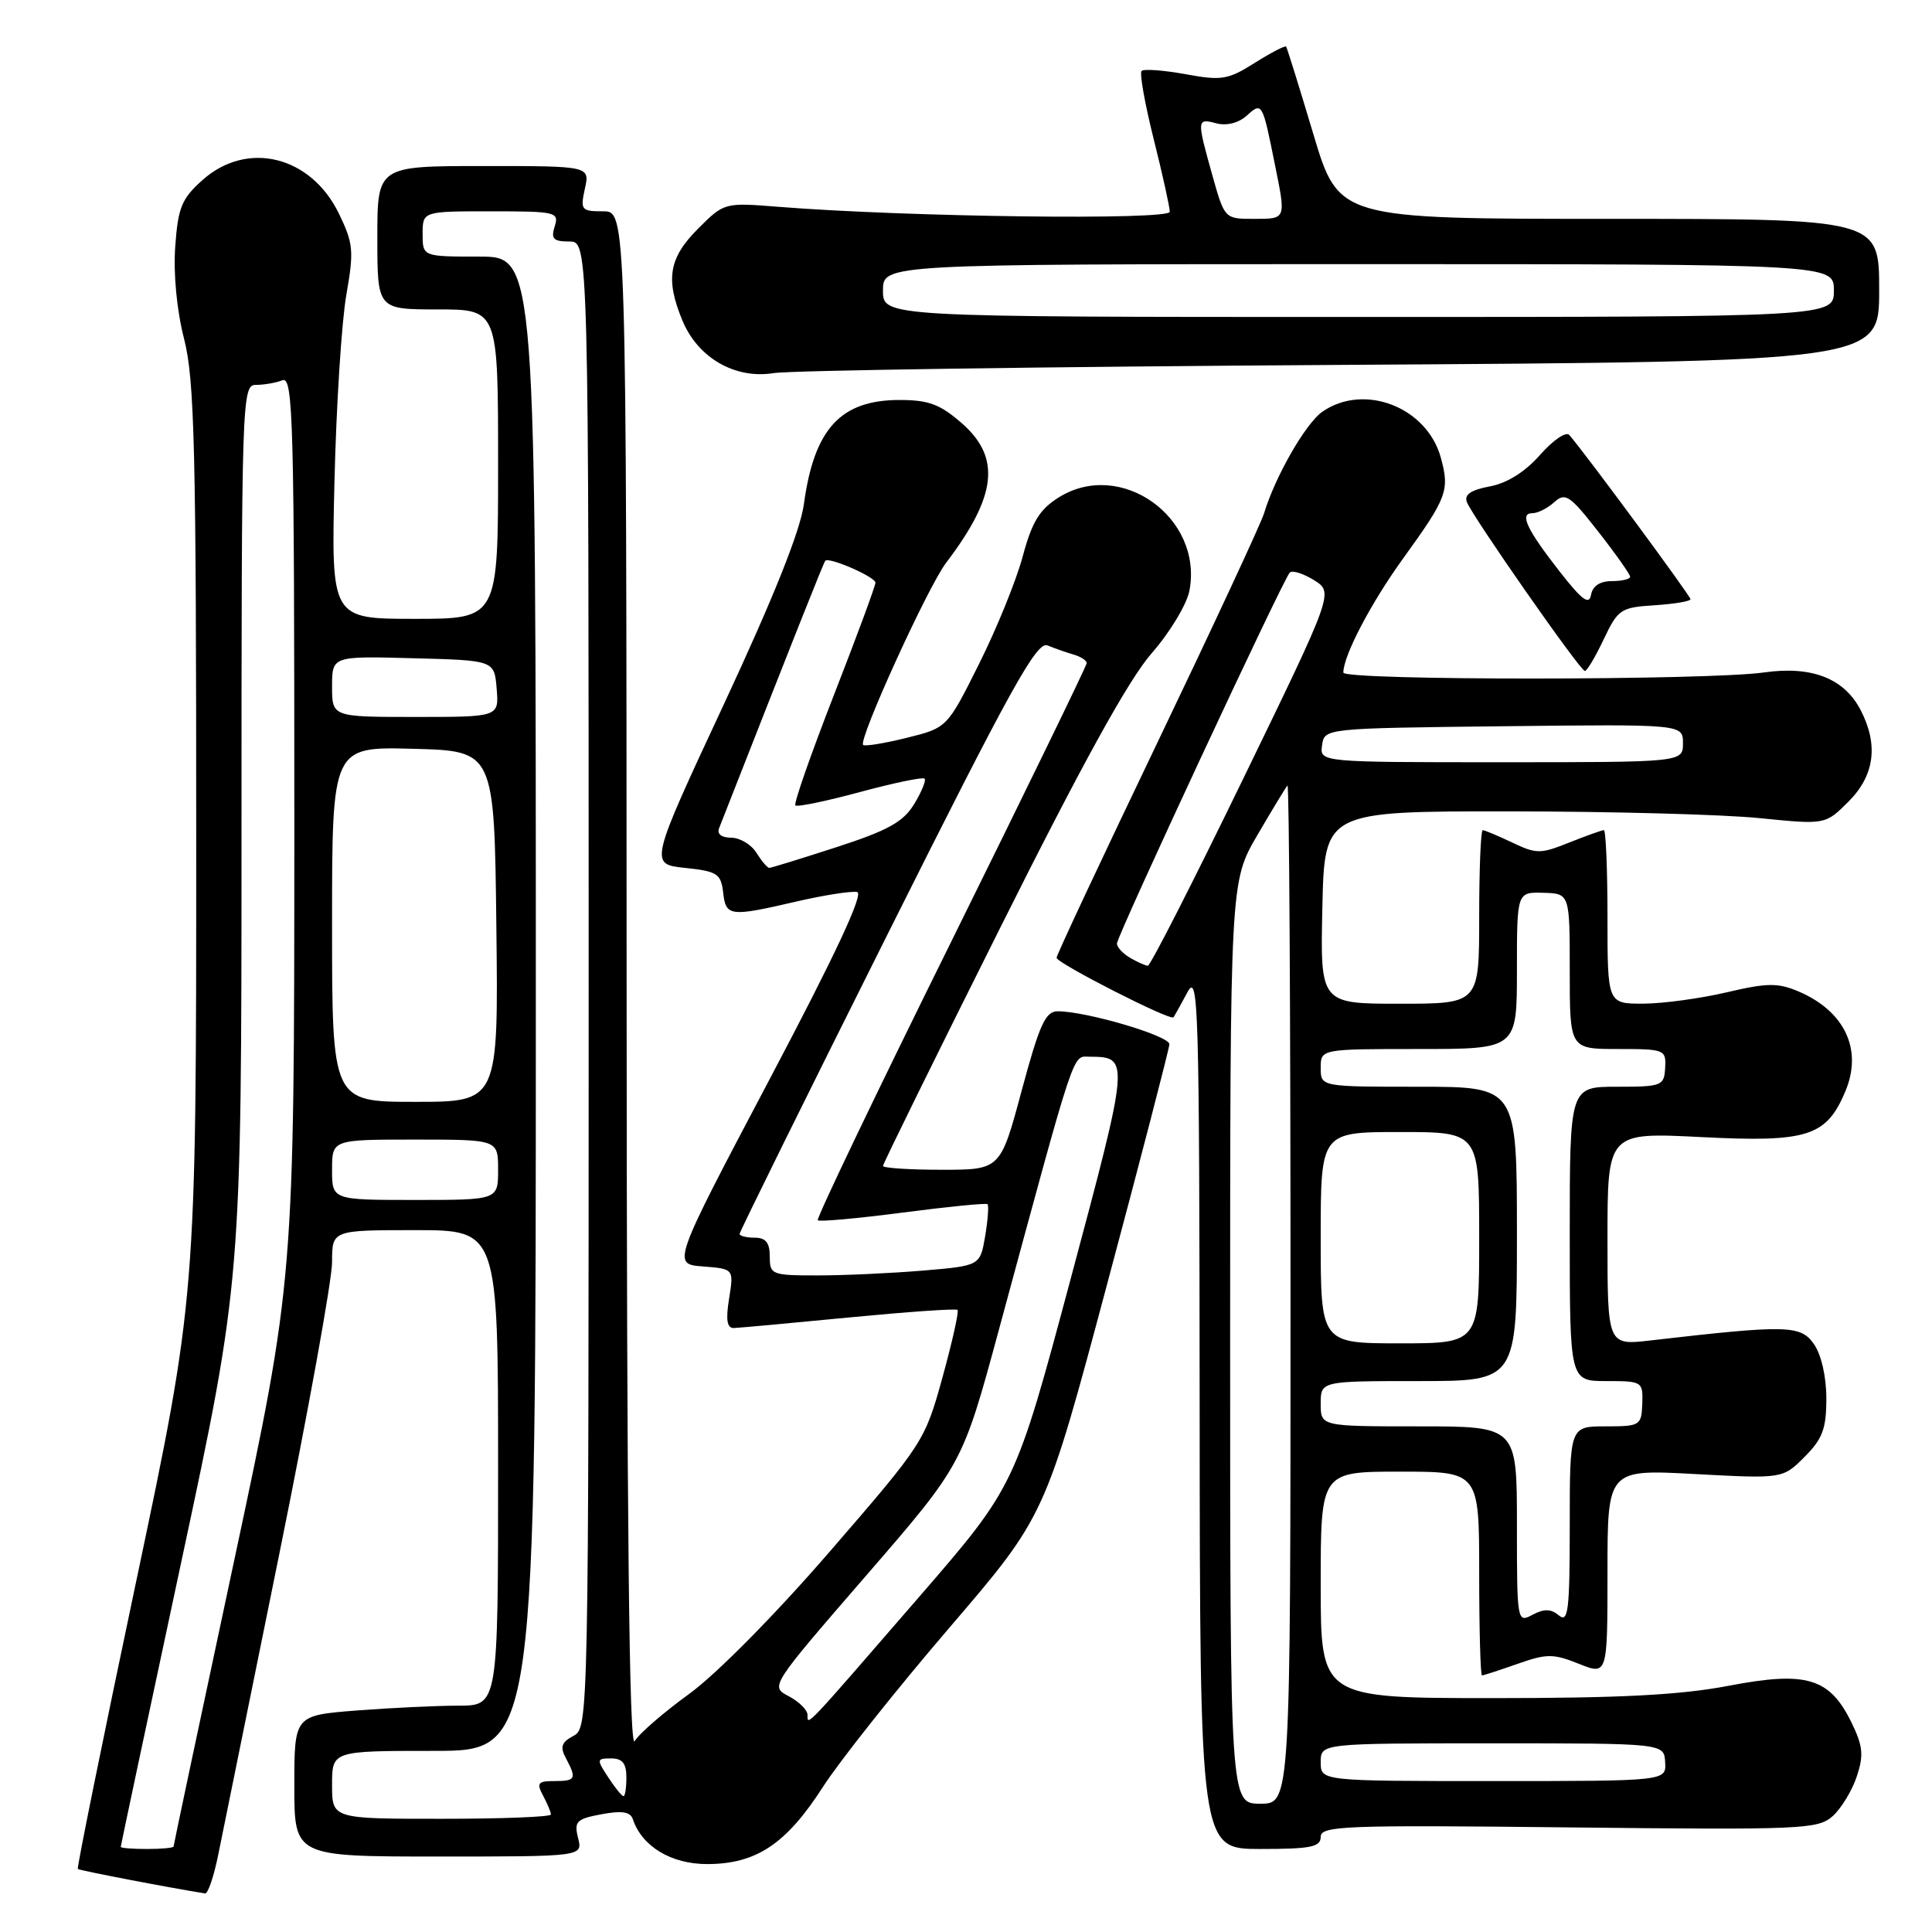 <?xml version="1.0" encoding="UTF-8" standalone="no"?>
<!DOCTYPE svg PUBLIC "-//W3C//DTD SVG 1.1//EN" "http://www.w3.org/Graphics/SVG/1.1/DTD/svg11.dtd" >
<svg xmlns="http://www.w3.org/2000/svg" xmlns:xlink="http://www.w3.org/1999/xlink" version="1.1" viewBox="0 0 256 256">
 <g >
 <path fill="currentColor"
d=" M 28.92 245.75 C 29.50 242.86 33.13 224.97 36.99 206.00 C 40.84 187.03 44.00 169.59 44.00 167.25 C 44.00 163.00 44.00 163.00 55.00 163.00 C 66.00 163.00 66.00 163.00 66.00 194.50 C 66.00 226.00 66.00 226.00 60.75 226.01 C 57.86 226.01 51.79 226.30 47.25 226.65 C 39.00 227.30 39.00 227.30 39.00 236.65 C 39.00 246.00 39.00 246.00 58.11 246.00 C 77.22 246.00 77.22 246.00 76.60 243.55 C 76.05 241.35 76.37 241.02 79.69 240.40 C 82.39 239.89 83.52 240.07 83.85 241.04 C 85.05 244.66 88.93 247.00 93.70 247.00 C 100.21 246.99 104.18 244.35 109.06 236.75 C 111.28 233.31 118.80 223.84 125.79 215.69 C 138.49 200.88 138.49 200.88 146.69 170.19 C 151.21 153.31 154.92 138.99 154.95 138.37 C 155.00 137.26 143.95 134.00 140.15 134.00 C 138.53 134.00 137.74 135.74 135.38 144.50 C 132.56 155.00 132.56 155.00 124.78 155.00 C 120.50 155.00 117.00 154.77 117.00 154.49 C 117.00 154.22 124.02 139.94 132.61 122.78 C 143.44 101.12 149.56 90.03 152.61 86.55 C 155.02 83.80 157.27 80.06 157.61 78.25 C 159.43 68.56 148.49 60.77 140.29 65.91 C 137.75 67.50 136.75 69.13 135.52 73.71 C 134.67 76.90 132.06 83.31 129.73 87.97 C 125.50 96.44 125.50 96.44 120.13 97.77 C 117.18 98.50 114.59 98.92 114.37 98.71 C 113.70 98.03 122.92 77.80 125.36 74.58 C 132.08 65.74 132.66 60.66 127.47 56.10 C 124.57 53.57 123.07 53.00 119.19 53.00 C 111.38 53.00 107.87 56.83 106.52 66.81 C 106.03 70.36 102.52 79.14 95.92 93.31 C 86.04 114.50 86.04 114.50 90.77 115.00 C 95.04 115.45 95.53 115.77 95.82 118.25 C 96.18 121.45 96.68 121.51 105.56 119.45 C 109.24 118.60 112.84 118.04 113.58 118.20 C 114.48 118.40 110.66 126.57 101.98 143.00 C 89.05 167.50 89.05 167.50 93.14 167.81 C 97.24 168.13 97.24 168.13 96.61 172.06 C 96.15 174.91 96.33 175.99 97.24 175.97 C 97.93 175.95 104.80 175.32 112.50 174.57 C 120.20 173.83 126.67 173.37 126.88 173.57 C 127.08 173.76 126.19 177.78 124.89 182.49 C 122.55 190.96 122.36 191.25 110.01 205.52 C 102.72 213.95 94.92 221.84 91.32 224.45 C 87.93 226.91 84.68 229.72 84.10 230.71 C 83.37 231.96 83.05 201.69 83.03 130.25 C 83.00 28.00 83.00 28.00 79.92 28.00 C 77.02 28.00 76.88 27.83 77.50 25.00 C 78.16 22.00 78.16 22.00 64.08 22.00 C 50.00 22.00 50.00 22.00 50.00 31.50 C 50.00 41.00 50.00 41.00 58.00 41.00 C 66.00 41.00 66.00 41.00 66.00 61.50 C 66.00 82.00 66.00 82.00 54.94 82.00 C 43.88 82.00 43.88 82.00 44.32 63.75 C 44.56 53.71 45.27 42.61 45.89 39.08 C 46.91 33.25 46.83 32.27 44.91 28.31 C 41.20 20.65 32.76 18.57 26.84 23.85 C 24.07 26.32 23.59 27.49 23.22 32.66 C 22.96 36.27 23.42 41.10 24.39 44.89 C 25.78 50.31 26.00 59.36 26.00 111.50 C 26.00 171.84 26.00 171.84 18.03 209.61 C 13.64 230.39 10.17 247.51 10.31 247.65 C 10.51 247.84 22.28 250.11 27.18 250.89 C 27.55 250.95 28.34 248.64 28.92 245.75 Z  M 175.00 243.39 C 175.00 241.93 178.16 241.81 207.89 242.14 C 238.91 242.48 240.90 242.39 242.86 240.63 C 243.99 239.60 245.43 237.23 246.04 235.37 C 246.97 232.57 246.85 231.35 245.33 228.24 C 242.44 222.32 239.36 221.40 229.08 223.37 C 222.67 224.60 214.73 225.01 197.75 225.01 C 175.00 225.00 175.00 225.00 175.00 210.00 C 175.00 195.00 175.00 195.00 185.50 195.00 C 196.00 195.00 196.00 195.00 196.00 208.50 C 196.00 215.93 196.17 222.00 196.37 222.00 C 196.58 222.00 198.70 221.31 201.08 220.47 C 204.95 219.11 205.80 219.10 209.20 220.46 C 213.00 221.98 213.00 221.98 213.00 208.34 C 213.00 194.69 213.00 194.69 224.61 195.32 C 236.22 195.94 236.22 195.94 239.11 193.05 C 241.50 190.65 242.00 189.32 242.00 185.30 C 242.00 182.41 241.33 179.49 240.35 178.09 C 238.59 175.57 236.78 175.53 218.75 177.61 C 213.00 178.28 213.00 178.28 213.00 164.16 C 213.00 150.04 213.00 150.04 225.44 150.67 C 239.53 151.39 242.02 150.59 244.53 144.58 C 246.84 139.06 244.43 133.97 238.29 131.36 C 235.55 130.21 234.14 130.23 228.79 131.49 C 225.33 132.30 220.36 132.98 217.75 132.99 C 213.00 133.00 213.00 133.00 213.00 121.50 C 213.00 115.17 212.78 110.00 212.52 110.00 C 212.26 110.00 210.19 110.74 207.93 111.64 C 204.12 113.17 203.58 113.17 200.38 111.64 C 198.48 110.74 196.72 110.00 196.47 110.00 C 196.21 110.00 196.00 115.17 196.00 121.50 C 196.00 133.00 196.00 133.00 185.47 133.00 C 174.94 133.00 174.94 133.00 175.22 120.25 C 175.50 107.50 175.50 107.50 200.00 107.51 C 213.47 107.52 228.41 107.92 233.18 108.41 C 241.87 109.28 241.87 109.28 244.93 106.22 C 248.39 102.77 248.93 98.70 246.55 94.10 C 244.37 89.88 240.07 88.21 233.76 89.10 C 226.31 90.17 178.00 90.18 178.00 89.12 C 178.00 86.88 181.65 79.91 185.92 74.00 C 191.76 65.92 192.11 64.99 190.91 60.62 C 189.06 53.92 180.72 50.71 175.20 54.57 C 173.00 56.12 168.98 63.11 167.50 68.00 C 167.08 69.38 160.72 83.04 153.37 98.38 C 146.02 113.71 140.00 126.55 140.00 126.91 C 140.00 127.61 155.07 135.30 155.49 134.80 C 155.62 134.63 156.45 133.15 157.33 131.50 C 158.80 128.73 158.92 132.87 158.96 186.75 C 159.00 245.00 159.00 245.00 167.00 245.00 C 173.69 245.00 175.00 244.74 175.00 243.39 Z  M 212.50 84.71 C 214.39 80.73 214.76 80.48 219.25 80.20 C 221.86 80.03 224.00 79.67 224.00 79.40 C 224.00 78.96 209.86 59.81 207.93 57.63 C 207.50 57.15 205.77 58.34 204.07 60.27 C 202.08 62.53 199.71 64.02 197.41 64.45 C 194.90 64.92 193.99 65.54 194.37 66.53 C 195.11 68.46 209.38 88.89 210.00 88.91 C 210.28 88.92 211.40 87.03 212.50 84.71 Z  M 177.75 48.35 C 249.00 47.91 249.00 47.91 249.00 38.46 C 249.00 29.00 249.00 29.00 213.19 29.00 C 177.38 29.00 177.38 29.00 174.02 17.75 C 172.17 11.56 170.55 6.36 170.42 6.18 C 170.29 6.00 168.43 6.97 166.28 8.32 C 162.72 10.57 161.88 10.71 157.08 9.83 C 154.17 9.30 151.56 9.11 151.27 9.40 C 150.97 9.69 151.70 13.75 152.87 18.43 C 154.04 23.10 155.00 27.44 155.00 28.06 C 155.00 29.20 120.24 28.76 103.23 27.41 C 95.97 26.83 95.97 26.83 92.48 30.32 C 88.62 34.18 88.15 37.02 90.44 42.51 C 92.50 47.44 97.42 50.26 102.50 49.44 C 104.70 49.08 138.56 48.59 177.75 48.35 Z  M 16.00 244.72 C 16.00 244.57 19.60 227.62 24.00 207.06 C 32.00 169.68 32.00 169.68 32.00 110.34 C 32.00 52.51 32.05 51.00 33.92 51.00 C 34.97 51.00 36.55 50.73 37.42 50.39 C 38.85 49.84 39.00 55.47 39.00 109.64 C 38.99 169.50 38.99 169.50 31.00 206.92 C 26.60 227.50 23.00 244.49 23.00 244.67 C 23.00 244.85 21.43 245.00 19.50 245.00 C 17.57 245.00 16.00 244.88 16.00 244.72 Z  M 44.00 236.50 C 44.00 232.00 44.00 232.00 57.50 232.00 C 71.00 232.00 71.00 232.00 71.00 133.00 C 71.00 34.00 71.00 34.00 63.50 34.00 C 56.00 34.00 56.00 34.00 56.00 31.00 C 56.00 28.00 56.00 28.00 65.07 28.00 C 73.68 28.00 74.10 28.10 73.50 30.00 C 72.98 31.65 73.32 32.00 75.43 32.00 C 78.00 32.00 78.00 32.00 78.00 130.46 C 78.00 228.11 77.98 228.94 75.99 230.01 C 74.39 230.86 74.18 231.48 74.99 232.98 C 76.44 235.70 76.29 236.00 73.46 236.00 C 71.27 236.00 71.07 236.26 71.96 237.93 C 72.53 239.00 73.00 240.12 73.00 240.43 C 73.00 240.75 66.47 241.00 58.50 241.00 C 44.00 241.00 44.00 241.00 44.00 236.50 Z  M 80.59 235.50 C 79.03 233.12 79.05 233.00 80.98 233.00 C 82.47 233.00 83.00 233.66 83.00 235.50 C 83.00 236.88 82.83 238.00 82.62 238.00 C 82.40 238.00 81.49 236.88 80.59 235.50 Z  M 107.00 227.23 C 107.00 226.59 105.88 225.48 104.52 224.76 C 102.04 223.47 102.04 223.47 114.78 208.76 C 127.52 194.05 127.52 194.05 132.34 176.27 C 142.66 138.19 142.07 140.00 144.38 140.02 C 149.71 140.05 149.70 140.19 141.90 169.34 C 134.52 196.90 134.52 196.90 121.70 211.70 C 106.46 229.30 107.00 228.72 107.00 227.23 Z  M 102.00 166.50 C 102.00 164.67 101.47 164.00 100.00 164.00 C 98.90 164.00 98.00 163.77 98.00 163.50 C 98.00 163.22 106.80 145.40 117.55 123.91 C 133.93 91.15 137.37 84.94 138.80 85.52 C 139.73 85.91 141.29 86.45 142.25 86.73 C 143.21 87.01 144.00 87.52 143.99 87.87 C 143.99 88.21 135.88 104.88 125.98 124.90 C 116.07 144.92 108.14 161.48 108.36 161.69 C 108.57 161.91 113.64 161.45 119.63 160.67 C 125.61 159.89 130.66 159.39 130.85 159.56 C 131.04 159.73 130.90 161.63 130.54 163.79 C 129.87 167.72 129.87 167.72 122.29 168.36 C 118.11 168.71 111.84 169.00 108.35 169.00 C 102.24 169.00 102.00 168.90 102.00 166.50 Z  M 44.00 155.00 C 44.00 151.00 44.00 151.00 55.00 151.00 C 66.00 151.00 66.00 151.00 66.00 155.00 C 66.00 159.00 66.00 159.00 55.00 159.00 C 44.00 159.00 44.00 159.00 44.00 155.00 Z  M 44.00 122.47 C 44.00 98.93 44.00 98.93 54.75 99.22 C 65.50 99.50 65.50 99.50 65.77 122.75 C 66.04 146.00 66.04 146.00 55.02 146.00 C 44.00 146.00 44.00 146.00 44.00 122.47 Z  M 100.23 113.00 C 99.55 111.90 98.04 111.00 96.88 111.00 C 95.61 111.00 94.98 110.51 95.28 109.75 C 105.41 83.93 109.14 74.52 109.36 74.30 C 109.89 73.78 116.00 76.45 116.00 77.21 C 116.00 77.63 113.52 84.35 110.48 92.14 C 107.45 99.92 105.15 106.49 105.39 106.72 C 105.62 106.96 109.48 106.16 113.95 104.95 C 118.43 103.74 122.28 102.94 122.51 103.17 C 122.74 103.40 122.12 104.92 121.13 106.55 C 119.68 108.92 117.66 110.04 110.85 112.25 C 106.19 113.76 102.18 115.00 101.93 115.00 C 101.68 115.00 100.92 114.10 100.23 113.00 Z  M 44.00 90.97 C 44.00 86.93 44.00 86.93 54.75 87.22 C 65.50 87.50 65.50 87.50 65.81 91.25 C 66.12 95.00 66.12 95.00 55.06 95.00 C 44.00 95.00 44.00 95.00 44.00 90.97 Z  M 163.00 177.92 C 163.00 116.84 163.00 116.84 166.60 110.67 C 168.58 107.28 170.38 104.31 170.60 104.08 C 170.82 103.85 171.00 134.12 171.00 171.33 C 171.00 239.00 171.00 239.00 167.00 239.00 C 163.00 239.00 163.00 239.00 163.00 177.92 Z  M 175.00 233.50 C 175.00 231.00 175.00 231.00 197.75 231.00 C 220.50 231.00 220.50 231.00 220.64 233.50 C 220.79 236.00 220.79 236.00 197.89 236.00 C 175.00 236.00 175.00 236.00 175.00 233.50 Z  M 201.00 202.04 C 201.00 189.00 201.00 189.00 188.00 189.00 C 175.00 189.00 175.00 189.00 175.00 186.00 C 175.00 183.00 175.00 183.00 188.00 183.00 C 201.00 183.00 201.00 183.00 201.00 163.50 C 201.00 144.00 201.00 144.00 188.00 144.00 C 175.00 144.00 175.00 144.00 175.00 141.50 C 175.00 139.00 175.00 139.00 188.00 139.00 C 201.00 139.00 201.00 139.00 201.00 128.60 C 201.00 118.20 201.00 118.20 204.50 118.30 C 208.00 118.40 208.00 118.40 208.00 128.70 C 208.00 139.00 208.00 139.00 214.39 139.00 C 220.59 139.00 220.78 139.08 220.64 141.50 C 220.51 143.88 220.21 144.00 214.25 144.00 C 208.00 144.00 208.00 144.00 208.00 163.50 C 208.00 183.00 208.00 183.00 212.86 183.00 C 217.61 183.00 217.71 183.06 217.61 186.00 C 217.50 188.89 217.34 189.00 212.75 189.00 C 208.00 189.00 208.00 189.00 208.00 202.12 C 208.00 213.41 207.80 215.08 206.56 214.05 C 205.50 213.17 204.60 213.15 203.06 213.97 C 201.03 215.06 201.00 214.90 201.00 202.04 Z  M 175.00 164.00 C 175.00 150.00 175.00 150.00 185.50 150.00 C 196.00 150.00 196.00 150.00 196.00 164.00 C 196.00 178.00 196.00 178.00 185.50 178.00 C 175.00 178.00 175.00 178.00 175.00 164.00 Z  M 149.75 126.92 C 148.79 126.36 148.00 125.51 148.00 125.02 C 148.00 124.02 169.99 76.82 170.90 75.87 C 171.23 75.53 172.67 75.98 174.11 76.87 C 176.72 78.50 176.72 78.50 164.70 103.25 C 158.09 116.86 152.42 127.99 152.09 127.97 C 151.77 127.95 150.71 127.48 149.75 126.92 Z  M 175.18 98.75 C 175.50 96.50 175.50 96.50 199.25 96.23 C 223.00 95.96 223.00 95.96 223.00 98.48 C 223.00 101.00 223.00 101.00 198.93 101.00 C 174.86 101.00 174.86 101.00 175.18 98.75 Z  M 206.70 75.78 C 202.27 70.11 201.29 68.00 203.06 68.00 C 203.77 68.00 205.07 67.34 205.96 66.53 C 207.41 65.22 208.02 65.63 211.79 70.46 C 214.11 73.42 216.00 76.11 216.00 76.42 C 216.00 76.74 214.91 77.00 213.57 77.00 C 212.00 77.00 211.03 77.65 210.82 78.82 C 210.57 80.22 209.63 79.52 206.70 75.78 Z  M 117.00 38.50 C 117.00 35.00 117.00 35.00 180.00 35.00 C 243.00 35.00 243.00 35.00 243.00 38.50 C 243.00 42.00 243.00 42.00 180.00 42.00 C 117.00 42.00 117.00 42.00 117.00 38.50 Z  M 160.63 23.18 C 158.56 15.78 158.57 15.65 161.21 16.35 C 162.55 16.69 164.13 16.29 165.19 15.33 C 167.24 13.48 167.27 13.54 168.93 21.80 C 170.41 29.12 170.46 29.00 166.13 29.00 C 162.27 29.00 162.26 28.99 160.63 23.18 Z "/>
</g>
</svg>